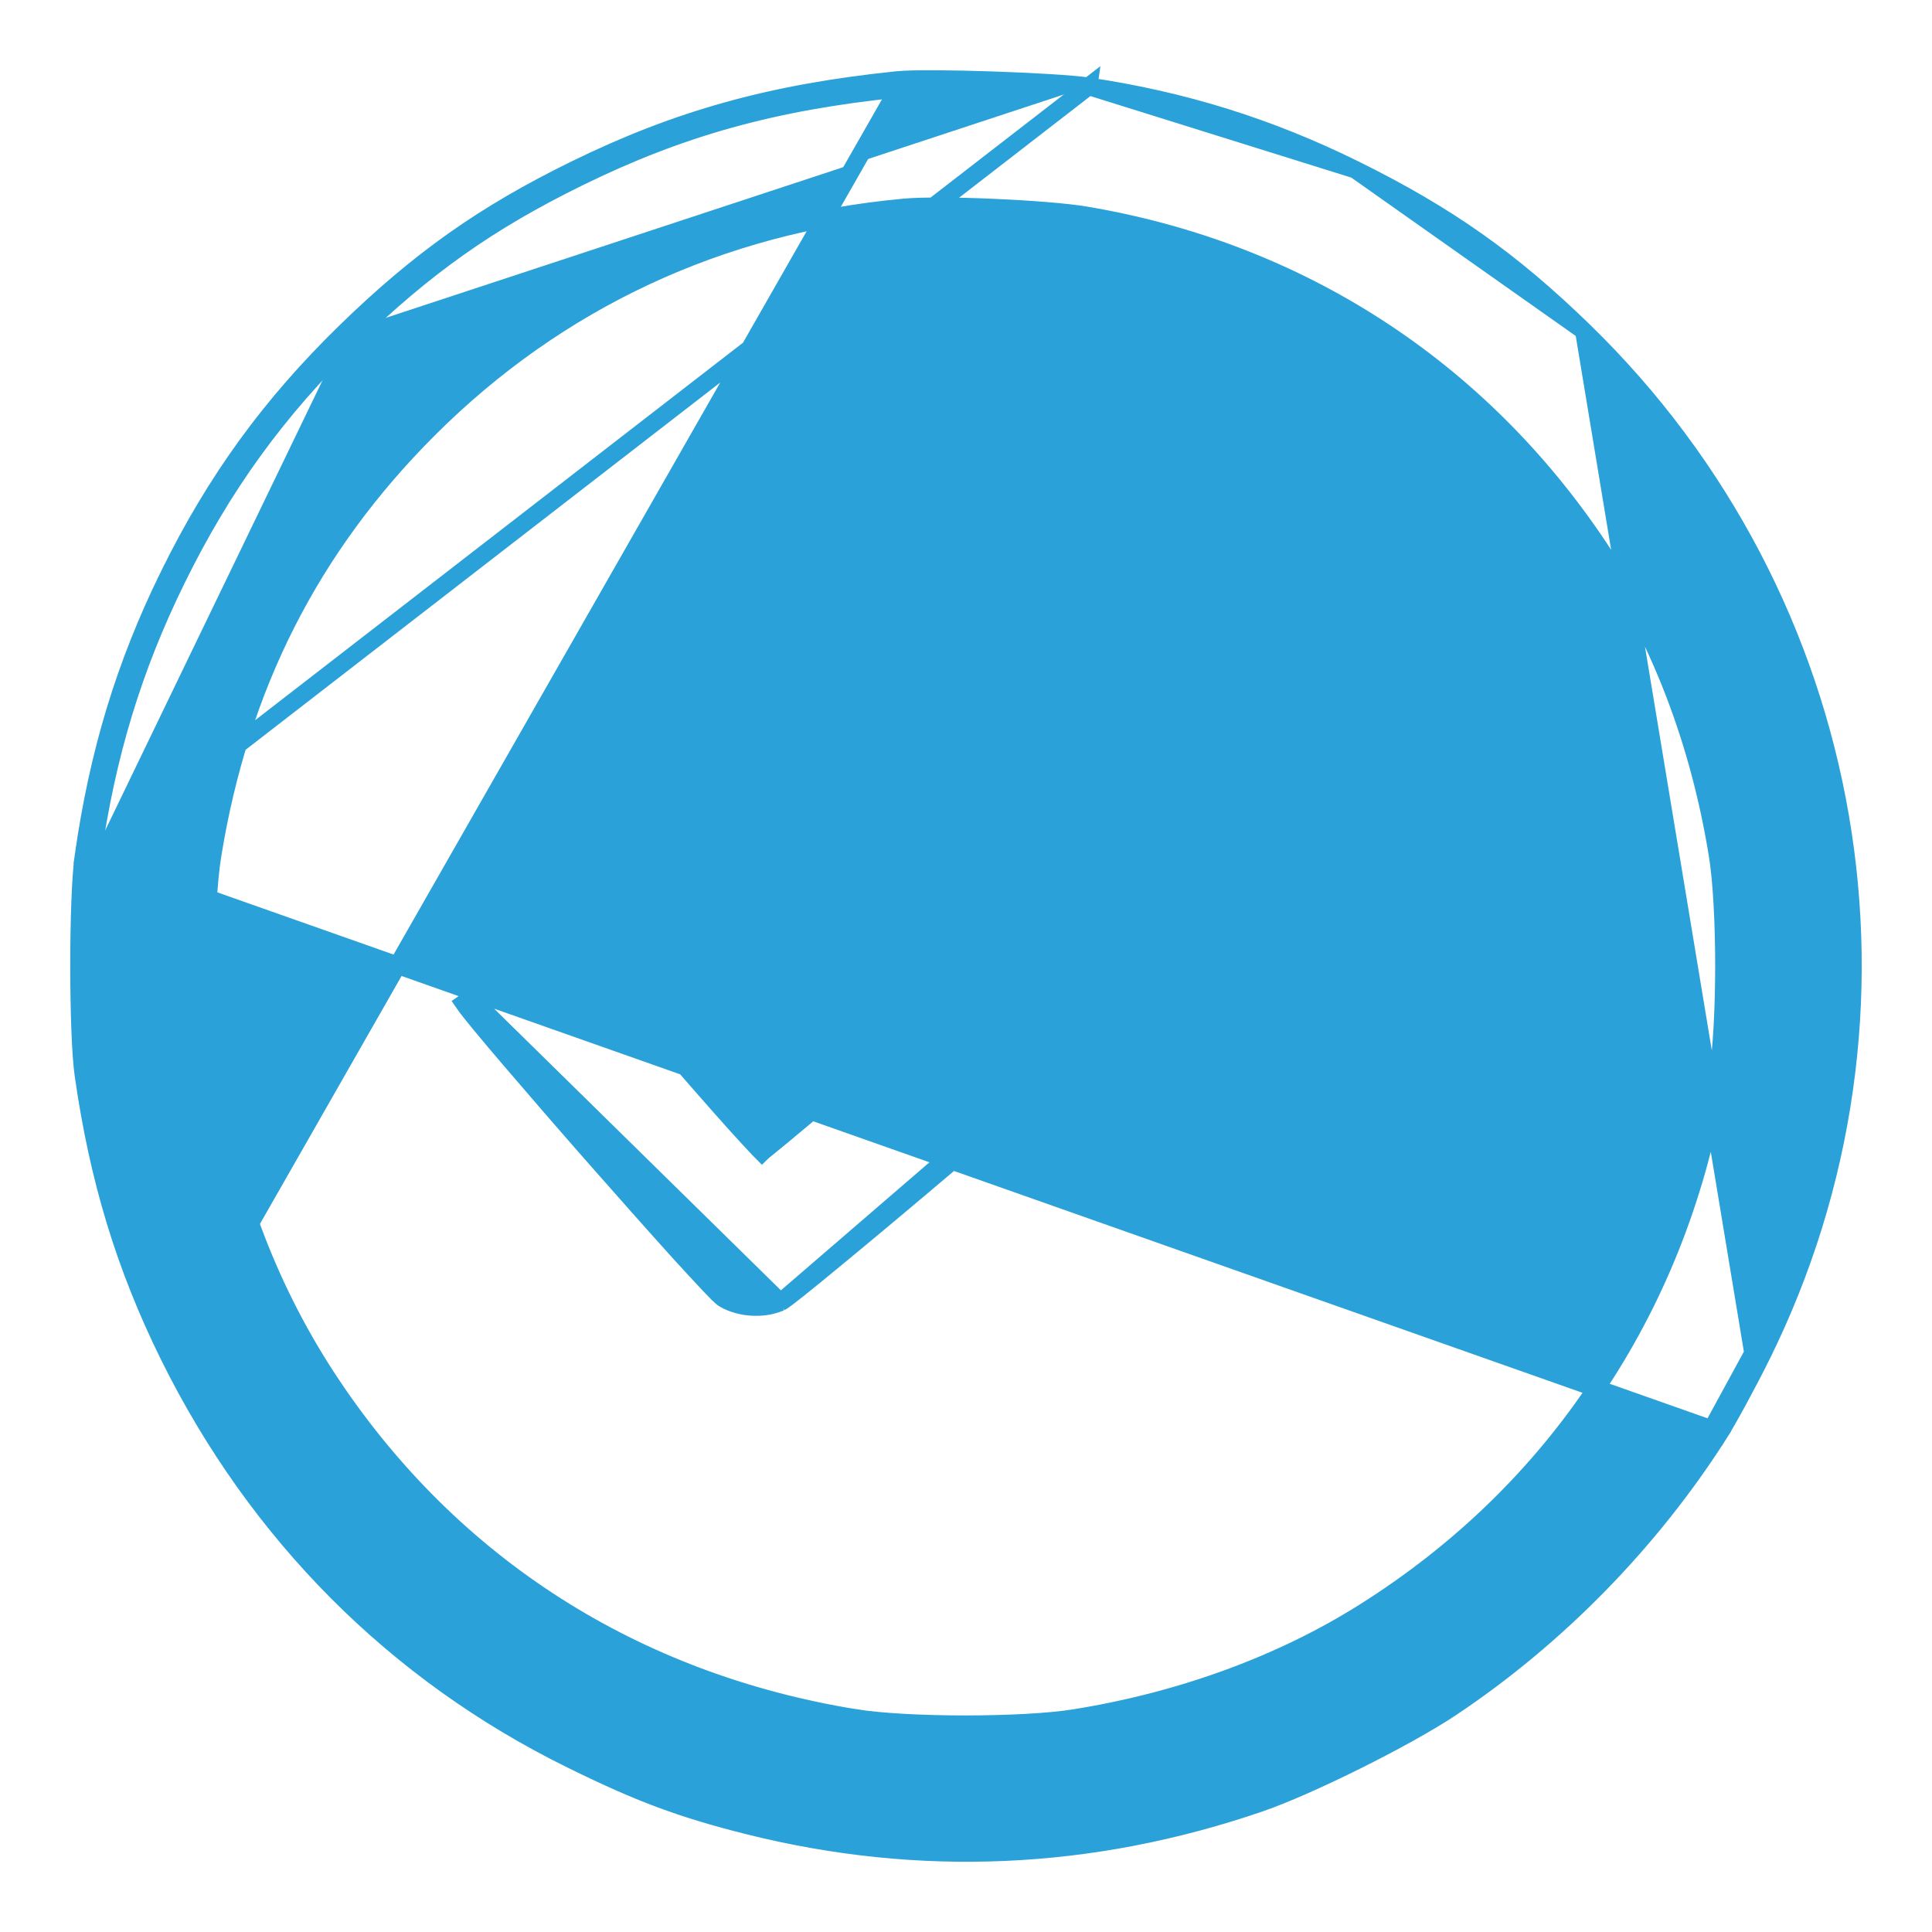 <svg width="22" height="22" viewBox="0 0 22 22" fill="none" xmlns="http://www.w3.org/2000/svg">
<path d="M1.049 9.764L0.95 9.75C1.118 8.572 1.421 7.572 1.922 6.553L2.011 6.597L1.922 6.553C2.453 5.472 3.081 4.607 3.945 3.767M1.049 9.764L12.397 0.983L12.383 1.082L12.397 0.983M1.049 9.764L0.95 9.75C0.916 9.988 0.9 10.495 0.9 10.995C0.9 11.495 0.916 12.003 0.95 12.241C1.119 13.426 1.422 14.424 1.923 15.438C2.928 17.471 4.505 19.054 6.507 20.038C7.284 20.421 7.757 20.597 8.521 20.789C10.469 21.277 12.427 21.191 14.346 20.532C14.905 20.34 16.007 19.791 16.52 19.45C17.727 18.646 18.796 17.553 19.576 16.327L19.491 16.273M1.049 9.764L19.491 16.273M3.945 3.767L4.014 3.839M3.945 3.767C3.945 3.767 3.945 3.767 3.945 3.767L4.014 3.839M3.945 3.767C4.778 2.957 5.515 2.436 6.546 1.931C7.72 1.355 8.79 1.058 10.217 0.911C10.386 0.894 10.838 0.898 11.286 0.913C11.736 0.928 12.2 0.954 12.397 0.983M4.014 3.839C3.159 4.67 2.538 5.526 2.012 6.597C1.516 7.606 1.215 8.596 1.049 9.764C0.984 10.224 0.984 11.767 1.049 12.227C1.216 13.402 1.517 14.39 2.013 15.394L10.227 1.011C8.811 1.156 7.752 1.45 6.59 2.02C5.569 2.521 4.84 3.036 4.014 3.839ZM12.397 0.983C13.478 1.143 14.457 1.449 15.433 1.932M12.397 0.983L15.433 1.932M19.491 16.273L19.576 16.327C19.681 16.161 19.894 15.769 20.051 15.454L19.962 15.409M19.491 16.273L19.962 15.409M19.962 15.409L20.051 15.454C21.997 11.541 21.184 6.831 18.035 3.768M19.962 15.409L18.035 3.768M15.814 7.254L15.765 7.167C15.852 7.117 15.979 7.103 16.093 7.107C16.21 7.112 16.338 7.137 16.434 7.187C16.793 7.378 16.919 7.865 16.693 8.201C16.693 8.201 16.693 8.201 16.693 8.201L15.814 7.254ZM15.814 7.254L15.765 7.167C15.757 7.171 15.749 7.177 15.745 7.18L15.745 7.18L15.725 7.196C15.71 7.208 15.689 7.225 15.663 7.246C15.61 7.289 15.535 7.351 15.441 7.43C15.253 7.586 14.986 7.81 14.661 8.083C14.01 8.631 13.124 9.379 12.16 10.196C11.196 11.013 10.314 11.756 9.67 12.296C9.348 12.566 9.086 12.785 8.903 12.937C8.811 13.012 8.739 13.071 8.69 13.111C8.685 13.115 8.68 13.118 8.676 13.122C8.664 13.11 8.65 13.095 8.634 13.079C8.571 13.012 8.482 12.915 8.373 12.795C8.156 12.553 7.863 12.219 7.546 11.85C7.174 11.417 6.872 11.073 6.65 10.829C6.539 10.708 6.447 10.611 6.377 10.54C6.342 10.505 6.311 10.475 6.286 10.453C6.262 10.431 6.237 10.411 6.215 10.399C5.882 10.209 5.421 10.348 5.243 10.688L15.814 7.254ZM8.888 14.829L8.888 14.829C8.694 14.914 8.431 14.899 8.246 14.792M8.888 14.829L5.363 11.367L5.281 11.424C5.342 11.513 5.55 11.764 5.824 12.084C6.1 12.407 6.447 12.808 6.792 13.2C7.136 13.591 7.478 13.976 7.741 14.267C7.873 14.412 7.986 14.534 8.07 14.623C8.112 14.667 8.147 14.704 8.174 14.731C8.188 14.744 8.2 14.756 8.211 14.765C8.219 14.773 8.232 14.784 8.246 14.792M8.888 14.829C8.902 14.822 8.917 14.812 8.925 14.806C8.936 14.798 8.95 14.788 8.966 14.776C8.998 14.752 9.041 14.718 9.094 14.676C9.199 14.592 9.344 14.474 9.518 14.33C9.866 14.044 10.33 13.655 10.828 13.233L14.612 10.027L14.547 9.951L8.888 14.829ZM8.246 14.792L8.296 14.706L8.246 14.792C8.246 14.792 8.246 14.792 8.246 14.792ZM18.035 3.768C17.205 2.961 16.48 2.45 15.433 1.932M18.035 3.768L15.433 1.932M3.774 15.763L3.691 15.818L3.774 15.763C3.085 14.732 2.63 13.552 2.42 12.25C2.373 11.958 2.348 11.479 2.348 10.995C2.348 10.511 2.373 10.033 2.42 9.741C2.731 7.82 3.538 6.229 4.88 4.888C6.347 3.421 8.208 2.552 10.295 2.362C10.499 2.343 10.902 2.346 11.315 2.364C11.728 2.382 12.14 2.414 12.361 2.451C14.789 2.859 16.84 4.185 18.205 6.228C18.894 7.259 19.349 8.439 19.559 9.741C19.606 10.033 19.631 10.512 19.631 10.995C19.631 11.479 19.606 11.958 19.559 12.25C19.142 14.832 17.73 16.975 15.531 18.359C14.592 18.95 13.458 19.366 12.245 19.562C11.951 19.61 11.472 19.634 10.989 19.634C10.505 19.634 10.026 19.609 9.735 19.562L9.719 19.66L9.735 19.562C7.228 19.154 5.157 17.833 3.774 15.763Z" fill="#2AA1D8" stroke="#2AA1D8" stroke-width="0.2"/>
</svg>
